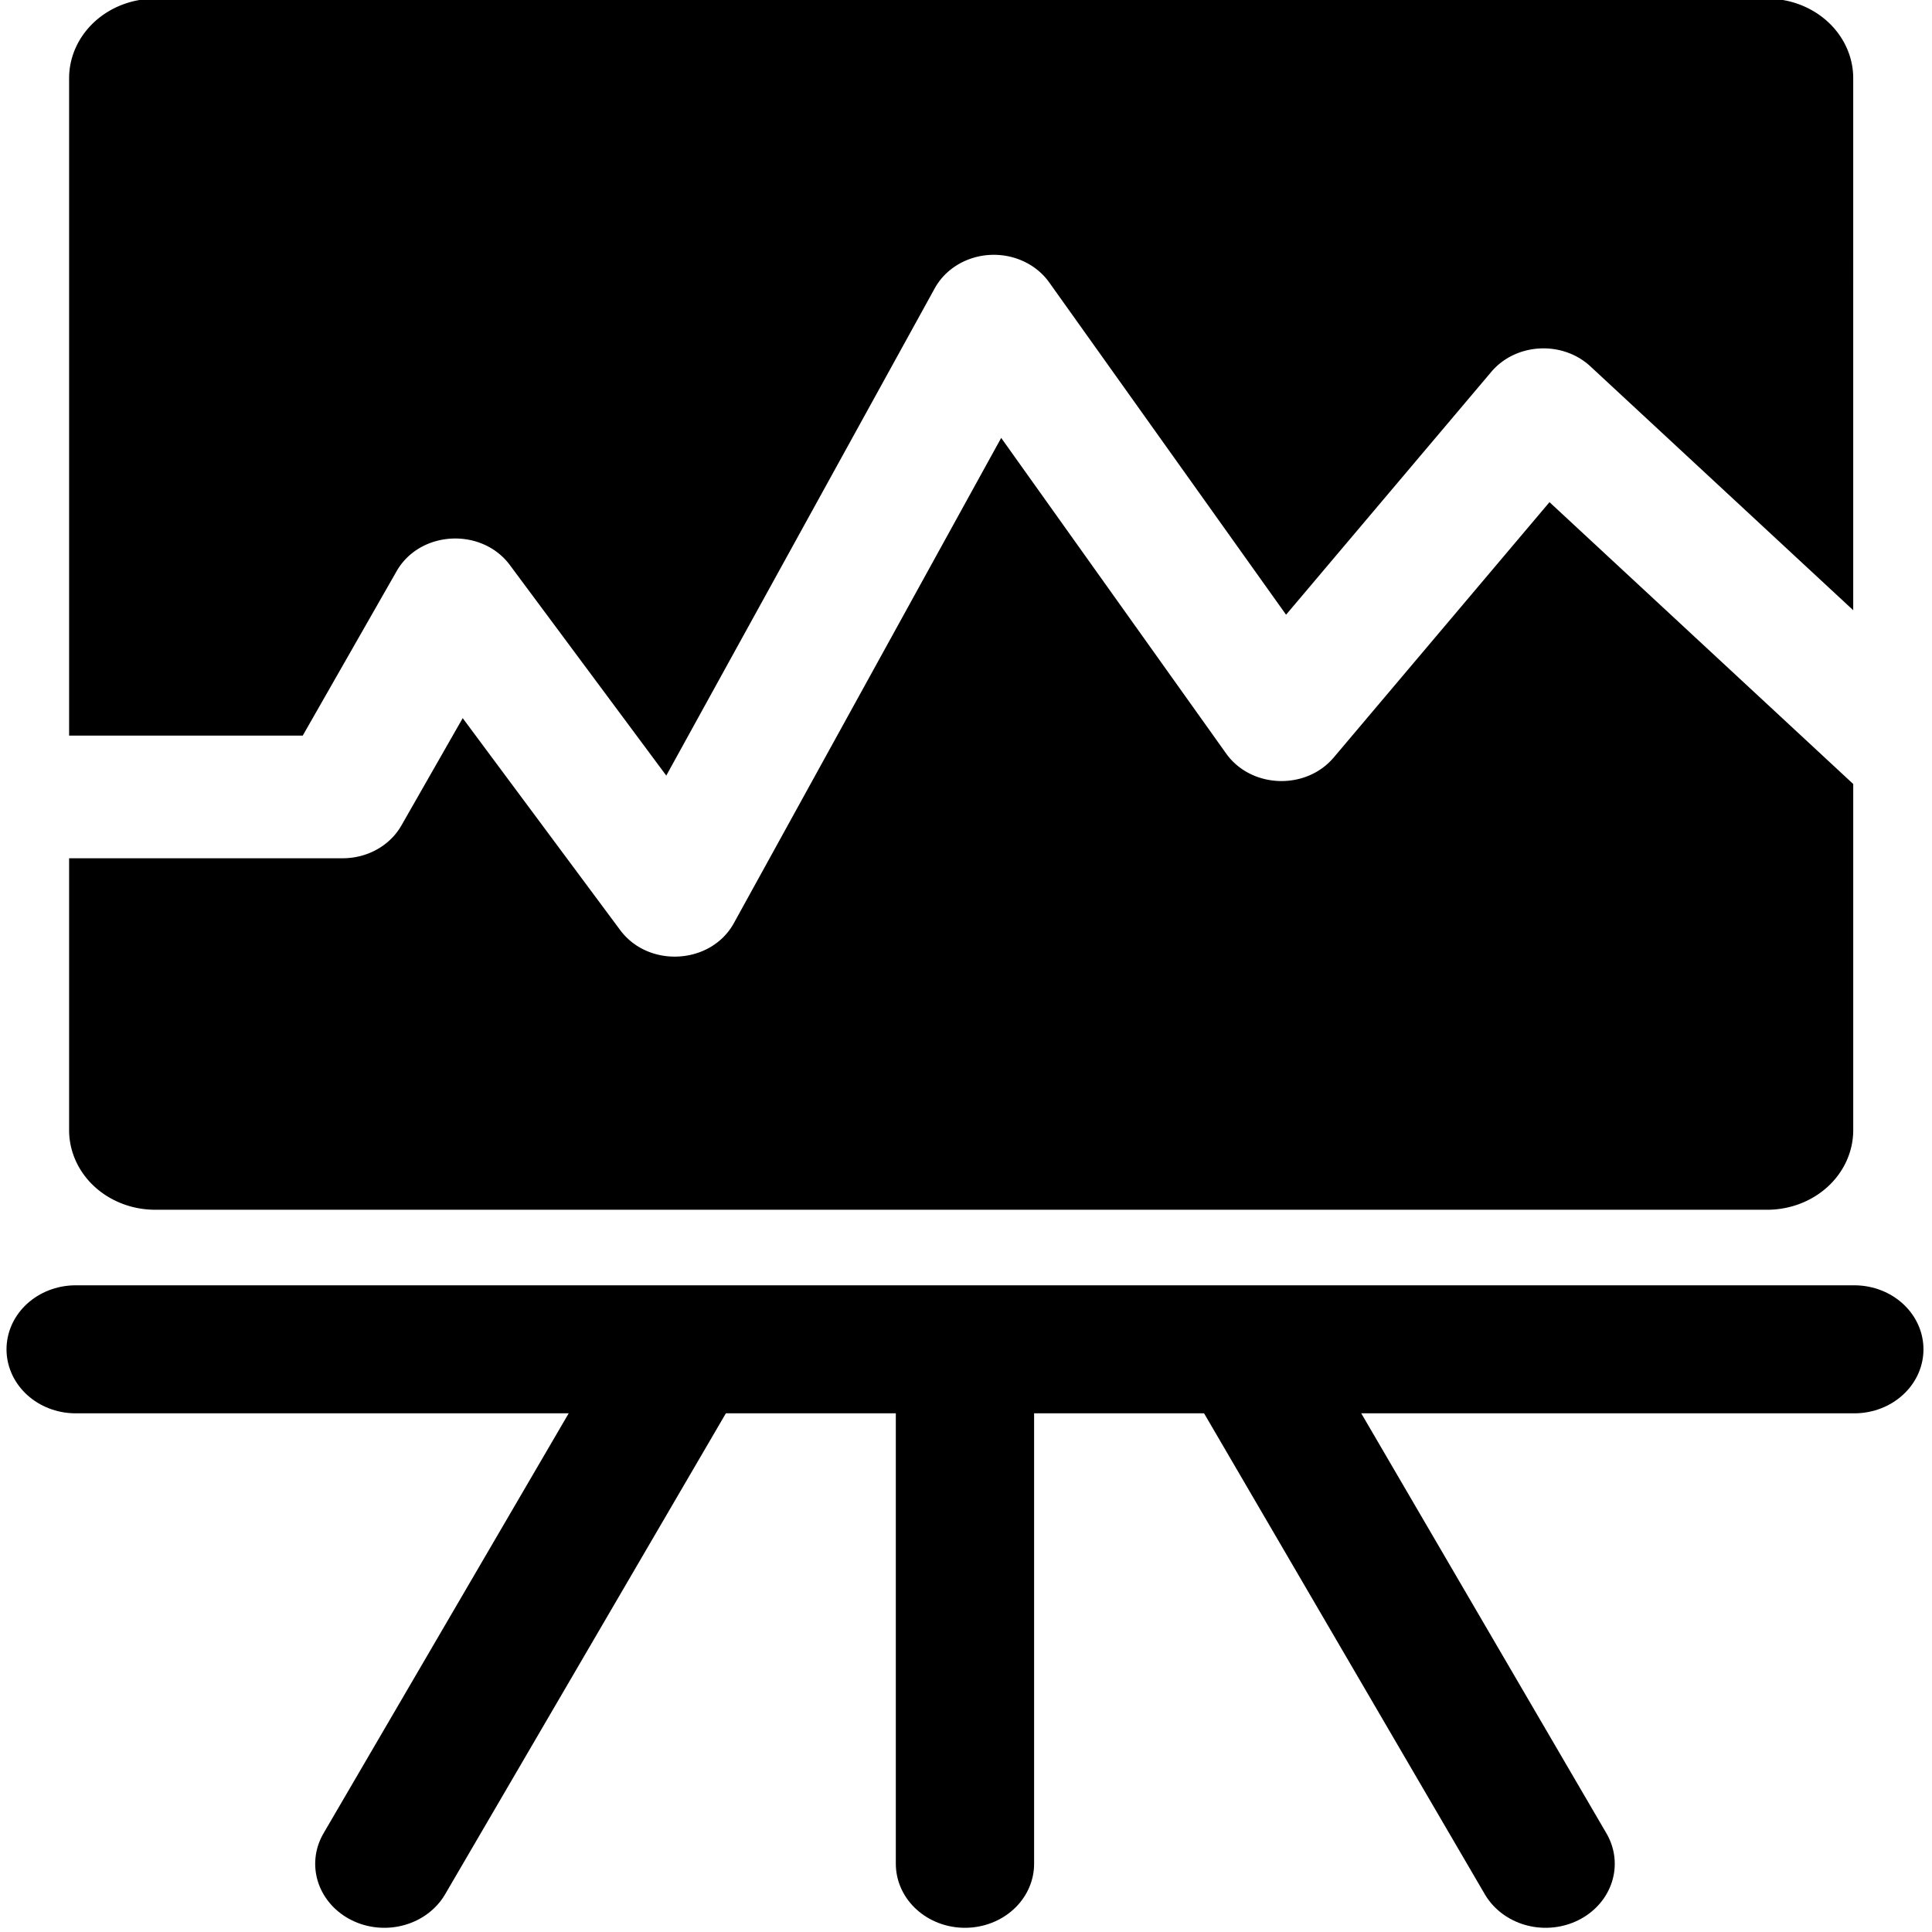 <svg xmlns="http://www.w3.org/2000/svg" width="256" height="256" viewBox="0 0 67.733 67.733"><path d="M220.283 283.083a18.854 18.854 0 0 0-18.896 18.897v155.668h51.191l20.567-38.939c5.1-9.661 18.637-10.45 24.826-1.447l34.265 49.857 58.827-115.431a14.53 14.53 0 0 1 25.076-1.395l51.902 78.72 44.955-57.511c5.378-6.878 15.565-7.494 21.733-1.314l57.585 57.763V301.98a18.854 18.854 0 0 0-18.896-18.897zM405.62 387.13l-58.574 114.943c-5.004 9.815-18.682 10.71-24.922 1.631l-34.494-50.19-13.443 25.446a14.53 14.53 0 0 1-12.844 7.744h-59.955v64.366a18.854 18.854 0 0 0 18.896 18.896h353.135a18.854 18.854 0 0 0 18.896-18.896v-81.954l-9.699-9.732-56.855-57.033-47.281 60.488c-6.12 7.822-18.109 7.338-23.577-.953z" style="opacity:1;fill:#000;fill-opacity:1;stroke:none;stroke-width:18.898;stroke-linecap:round;stroke-linejoin:round;stroke-miterlimit:4;stroke-dasharray:none;stroke-dashoffset:0;stroke-opacity:.478" transform="matrix(.16 0 0 .148 -29.799 -41.943)"/><g style="stroke-width:8;stroke-miterlimit:4;stroke-dasharray:none"><path d="M53.55 162.563h102.9" style="fill:none;fill-rule:evenodd;stroke:#000;stroke-width:8;stroke-linecap:round;stroke-linejoin:miter;stroke-miterlimit:4;stroke-dasharray:none;stroke-opacity:1" transform="matrix(.606 0 0 .561 -29.799 -43.893)"/><g style="stroke-width:8;stroke-miterlimit:4;stroke-dasharray:none"><path d="M112.921 205.675v-31.834M79.33 205.675l17.203-31.834M146.513 205.675l-17.203-31.834" style="fill:none;fill-rule:evenodd;stroke:#000;stroke-width:8;stroke-linecap:round;stroke-linejoin:miter;stroke-miterlimit:4;stroke-dasharray:none;stroke-opacity:1" transform="matrix(.606 0 0 .561 -34.6 -50.042)"/></g></g></svg>